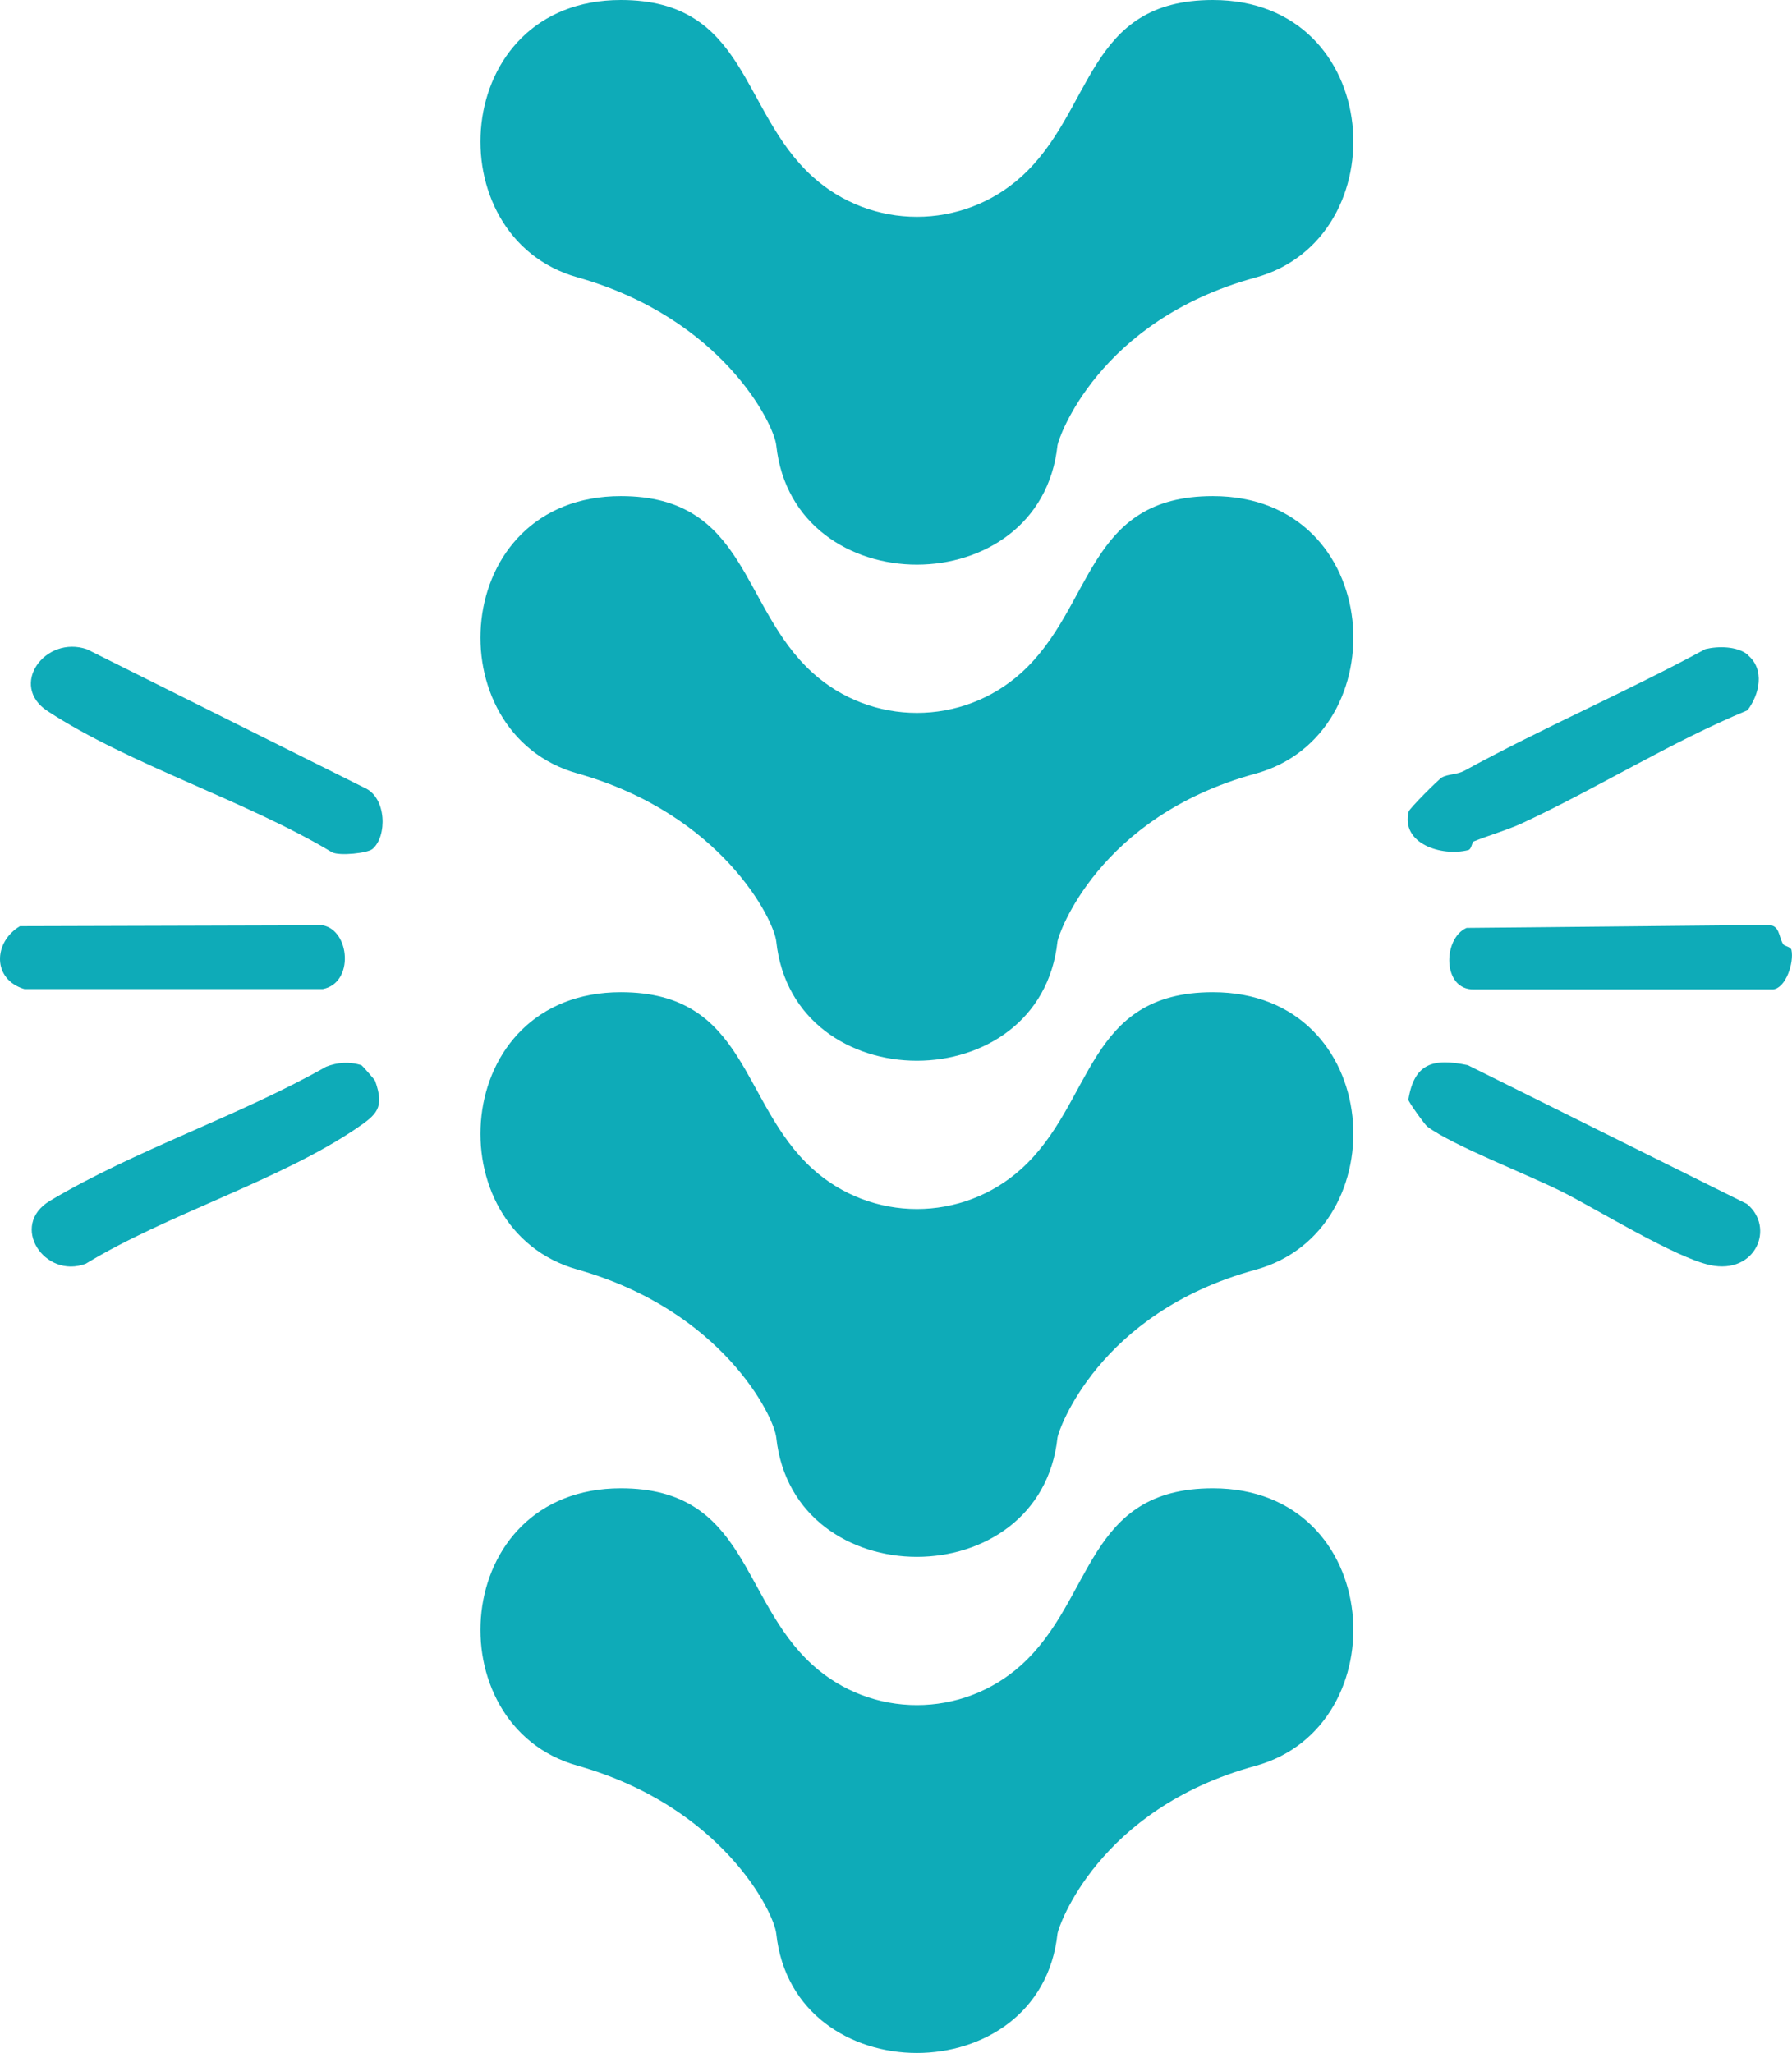 <?xml version="1.0" encoding="UTF-8"?><svg id="_圖層_2" xmlns="http://www.w3.org/2000/svg" viewBox="0 0 103.42 118.47"><defs><style>.cls-1{fill:#0eabb8;}</style></defs><g id="_圖層_1-2"><path class="cls-1" d="M70,0c-7.32,0-6.85,6.37-11.04,10.18-3.43,3.11-8.66,3.11-12.08,0-4.15-3.77-3.76-10.18-11.05-10.18-9.88,0-10.73,13.68-2.52,16,8.37,2.36,11.36,8.47,11.49,9.7.98,9.18,15.25,9.18,16.23,0,.04-.37,2.34-7.2,11.42-9.68,8.28-2.27,7.47-16.02-2.45-16.02Z"/><path class="cls-1" d="M70,28.63c-7.32,0-6.85,6.37-11.04,10.18-3.43,3.11-8.66,3.11-12.08,0-4.15-3.77-3.76-10.18-11.05-10.18-9.88,0-10.73,13.68-2.52,16,8.37,2.36,11.36,8.47,11.49,9.7.98,9.18,15.25,9.18,16.23,0,.04-.37,2.34-7.2,11.42-9.68,8.28-2.27,7.47-16.02-2.45-16.02Z"/><path class="cls-1" d="M70,57.26c-7.32,0-6.85,6.37-11.04,10.18-3.43,3.11-8.66,3.11-12.08,0-4.15-3.77-3.76-10.18-11.05-10.18-9.88,0-10.73,13.68-2.52,16,8.37,2.36,11.36,8.47,11.49,9.7.98,9.18,15.25,9.18,16.23,0,.04-.37,2.34-7.2,11.42-9.68,8.28-2.27,7.47-16.02-2.45-16.02Z"/><path class="cls-1" d="M70,85.89c-7.32,0-6.85,6.37-11.04,10.18-3.43,3.11-8.66,3.11-12.08,0-4.15-3.77-3.76-10.18-11.05-10.18-9.88,0-10.73,13.68-2.52,16,8.37,2.36,11.36,8.47,11.49,9.7.98,9.18,15.25,9.18,16.23,0,.04-.37,2.34-7.2,11.42-9.68,8.28-2.27,7.47-16.02-2.45-16.02Z"/><path class="cls-1" d="M21.49,49c-.27.23-1.86.41-2.32.19-4.95-2.98-11.68-5.05-16.42-8.15-2.27-1.48-.15-4.4,2.27-3.57l16.01,7.99c1.3.56,1.32,2.83.46,3.54Z"/><path class="cls-1" d="M100.83,69.49c1.62,1.35.5,4.08-2.13,3.52-2.01-.43-6.47-3.18-8.48-4.2s-6.36-2.69-7.84-3.79c-.15-.11-1.12-1.46-1.1-1.56.34-2.11,1.44-2.41,3.43-1.99l16.13,8.02Z"/><path class="cls-1" d="M100.85,37.79c1.03.84.69,2.29,0,3.2-4.48,1.86-8.63,4.48-13.01,6.52-.87.4-1.9.69-2.79,1.05-.11.04-.11.45-.32.5-1.54.39-3.9-.38-3.43-2.23.05-.18,1.71-1.84,1.91-1.96.34-.2.87-.16,1.3-.39,4.55-2.49,9.35-4.55,13.91-7.02.75-.18,1.83-.17,2.44.32Z"/><path class="cls-1" d="M20.86,61.48c.06.02.77.84.79.9.55,1.56.11,1.93-1.11,2.76-4.42,2.99-10.93,4.95-15.59,7.79-2.38.9-4.44-2.21-2.07-3.63,4.92-2.94,10.92-4.89,15.94-7.74.66-.26,1.37-.31,2.06-.08Z"/><path class="cls-1" d="M1.16,53.45l17.47-.05c1.57.3,1.82,3.32,0,3.68H1.41c-1.86-.55-1.81-2.7-.26-3.63Z"/><path class="cls-1" d="M102.91,54.49c.07.12.44.14.48.34.15.73-.32,2.18-1.06,2.27h-17.25c-1.86.05-1.82-2.95-.44-3.55l17.38-.17c.71,0,.61.65.89,1.11Z"/></g></svg>